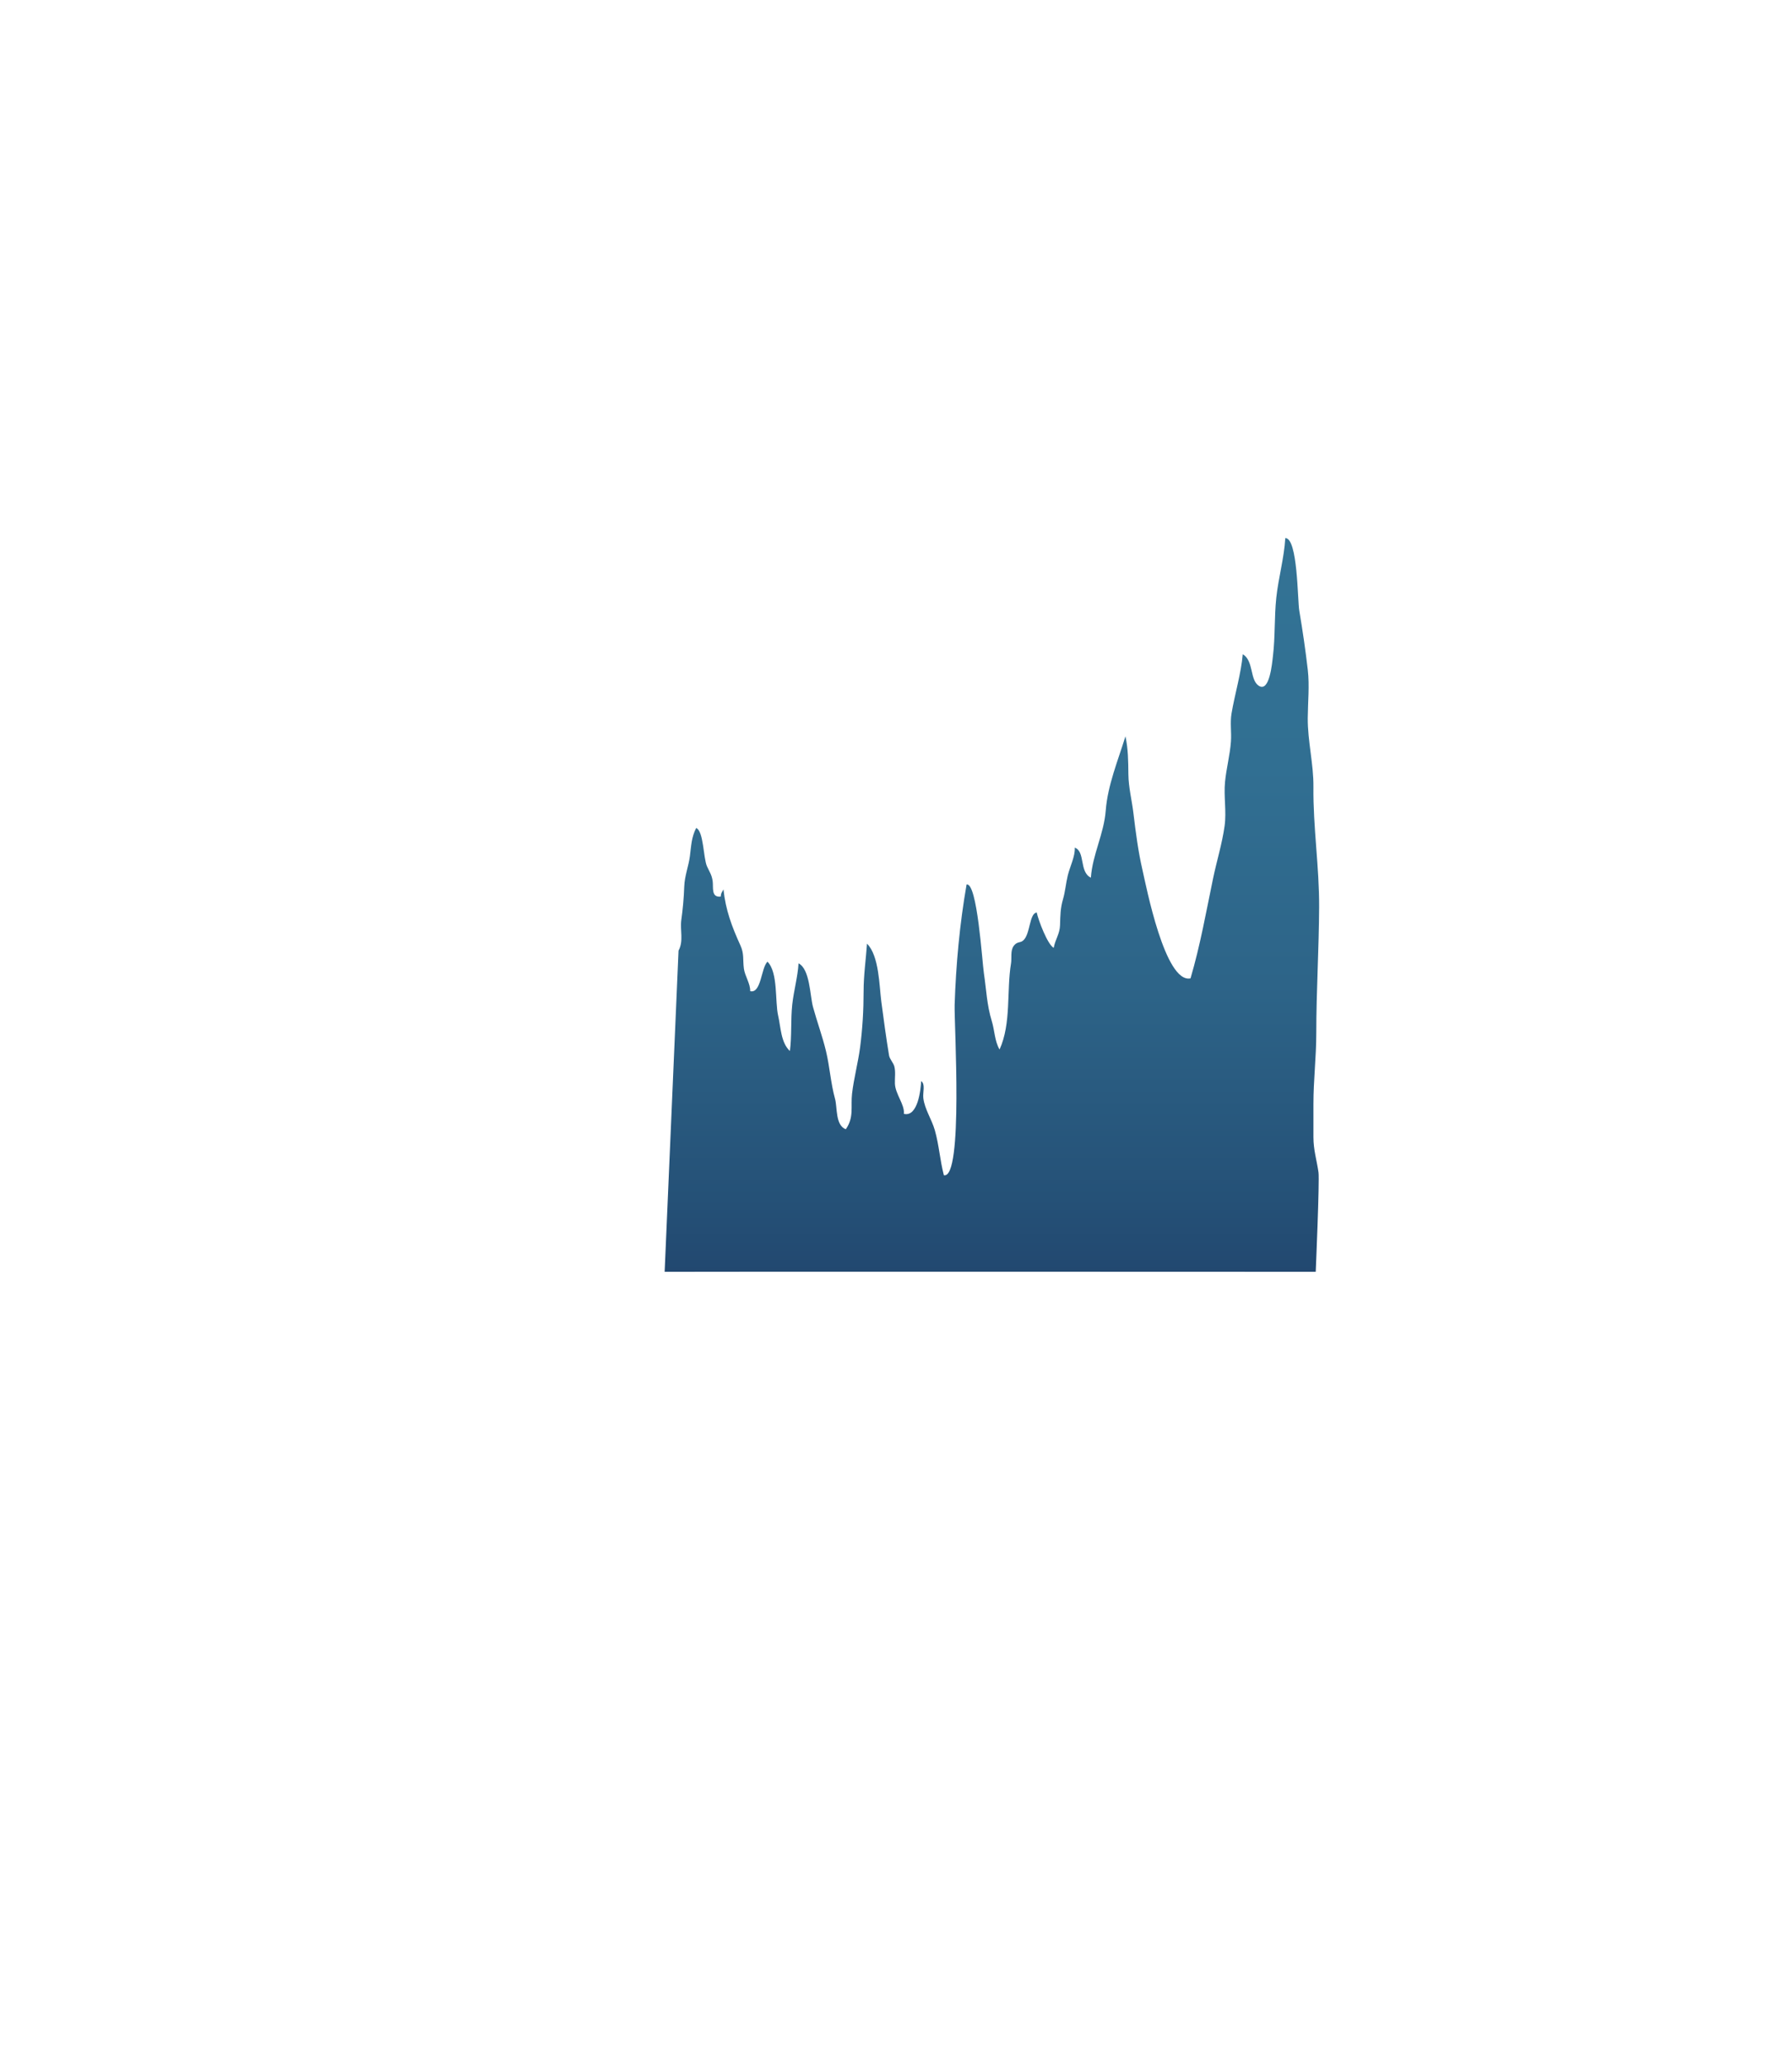 <?xml version="1.0" encoding="utf-8"?>
<!-- Generator: Adobe Illustrator 16.0.0, SVG Export Plug-In . SVG Version: 6.00 Build 0)  -->
<!DOCTYPE svg PUBLIC "-//W3C//DTD SVG 1.1//EN" "http://www.w3.org/Graphics/SVG/1.1/DTD/svg11.dtd">
<svg version="1.1" id="Layer_1" xmlns="http://www.w3.org/2000/svg" xmlns:xlink="http://www.w3.org/1999/xlink" x="0px" y="0px"
	 width="1400px" height="1612.471px" viewBox="0 0 1400 1612.471" enable-background="new 0 0 1400 1612.471" xml:space="preserve">
<linearGradient id="SVGID_1_" gradientUnits="userSpaceOnUse" x1="774.91" y1="420.123" x2="774.91" y2="992.957">
	<stop  offset="0" style="stop-color:#337395"/>
	<stop  offset="0.311" style="stop-color:#316F92"/>
	<stop  offset="0.609" style="stop-color:#2D6488"/>
	<stop  offset="0.899" style="stop-color:#255177"/>
	<stop  offset="1" style="stop-color:#224870"/>
</linearGradient>
<path fill="url(#SVGID_1_)" d="M1027.909,992.955c0,0,3.06-71.293,2.166-77.596c-1.36-9.617-3.948-17.438-3.954-27.494
	c-0.003-8.646,0-17.291,0-25.937c0-18.767,2.226-36.584,2.226-55.291c0-33.023,2.077-65.69,2.225-98.501
	c0.139-31.068-4.779-62.623-4.456-93.669c0.188-18.019-4.573-35.897-4.435-53.927c0.097-12.189,1.448-25.302,0.044-37.426
	c-1.762-15.21-4.063-31.098-6.66-46.335c-1.395-8.17-1.145-56.855-10.929-56.656c-0.901,15.561-5.396,31.054-7.046,46.671
	c-1.598,15.14-0.773,30.336-2.604,45.448c-0.663,5.483-2.644,29.071-11.288,23.028c-6.835-4.778-3.692-19.367-12.297-24.518
	c-1.301,15.268-6.208,31.016-8.782,46.397c-1.21,7.225,0.081,14.564-0.452,21.848c-0.771,10.508-3.575,20.861-4.615,31.475
	c-1.112,11.372,1.233,22.957-0.327,34.327c-1.878,13.675-6.184,27.456-9.006,41.021c-5.438,26.142-10.033,52.321-17.631,78.042
	c-19.923,4.16-34.713-72.438-37.478-84.396c-3.408-14.742-5.315-29.538-7.117-44.559c-1.233-10.293-3.818-20.003-3.945-30.417
	c-0.124-10.188-0.141-19.553-2.295-29.633c-5.783,18.812-13.891,38.186-15.4,57.979c-1.389,18.209-10.348,34.401-11.615,52.418
	c-9.266-4.521-4.171-20.455-12.578-23.437c0.393,6.714-3.757,14.726-5.44,21.606c-1.543,6.313-1.984,12.614-3.773,18.746
	c-2.052,7.028-2.086,12.853-2.287,20.06c-0.195,6.96-3.758,11.175-4.944,17.794c-4.81-2.438-12.126-21.919-13.274-27.605
	c-5.936,0.699-4.908,17.171-10.696,21.984c-2.325,1.933-4.599,0.5-7.275,4.101c-2.754,3.699-1.423,9.496-2.108,13.628
	c-3.57,21.474,0.328,46.831-8.965,67.267c-3.906-6.724-3.812-14.927-6.068-22.208c-3.868-12.487-4.258-24.646-6.178-37.438
	c-1.348-8.979-5.175-71.019-13.505-69.183c-5.363,30.543-8.333,62.704-9.337,93.975c-0.461,14.377,6.974,136.209-8.406,133.031
	c-3.09-11.764-3.764-23.595-7.067-35.168c-2.479-8.673-7.878-16.188-8.984-25.024c-0.551-4.391,1.804-10.872-1.693-13.309
	c-0.307,6.098-2.416,28.245-13.505,25.573c0.759-7.301-6.722-15.375-7.002-23.691c-0.149-4.462,0.677-9.243-0.494-13.525
	c-0.665-2.433-3.636-5.72-4.069-8.324c-2.294-13.773-4.201-28.107-6.063-42.113c-1.593-11.993-1.639-35.832-11.181-45.219
	c-0.858,12.381-2.661,24.49-2.661,37.34c0,14.746-0.846,28.962-2.719,43.459c-1.537,11.899-4.93,24.466-6.293,36.255
	c-1.189,10.295,1.701,18.364-4.885,27.836c-8.291-3.123-6.525-16.965-8.408-23.735c-3.354-12.057-4.13-25.07-7.106-37.412
	c-2.758-11.443-7.063-23.12-10.14-34.429c-2.362-8.688-2.316-29.428-11.279-33.962c-0.619,10.601-3.725,21.377-4.893,32.012
	c-1.321,12.032-0.29,24.607-1.854,36.437c-7.102-6.563-7.135-18.81-9.153-27.449c-2.624-11.229,0.079-33.73-8.339-42.284
	c-5.03,4.571-4.818,25.106-13.523,23.011c0.09-6.177-4.159-11.712-4.944-17.697c-0.902-6.886,0.326-11.38-2.667-17.96
	c-6.864-15.097-11.518-27.602-13.283-43.79c-0.546,1.179-2.142,2.988-2.108,5.617c-7.604,0.858-5.694-7.112-6.293-11.82
	c-0.653-5.134-2.403-7.292-4.44-11.769c-2.94-6.458-2.561-27.596-8.474-29.979c-3.708,7.242-3.874,13.944-4.888,21.888
	c-1.029,8.061-4.139,15.35-4.44,23.955c-0.321,9.097-1.073,17.256-2.276,25.943c-1.124,8.115,1.971,16.313-2.172,23.946
	l-10.855,250.77C545.142,992.738,1027.909,992.955,1027.909,992.955z"/>
</svg>
